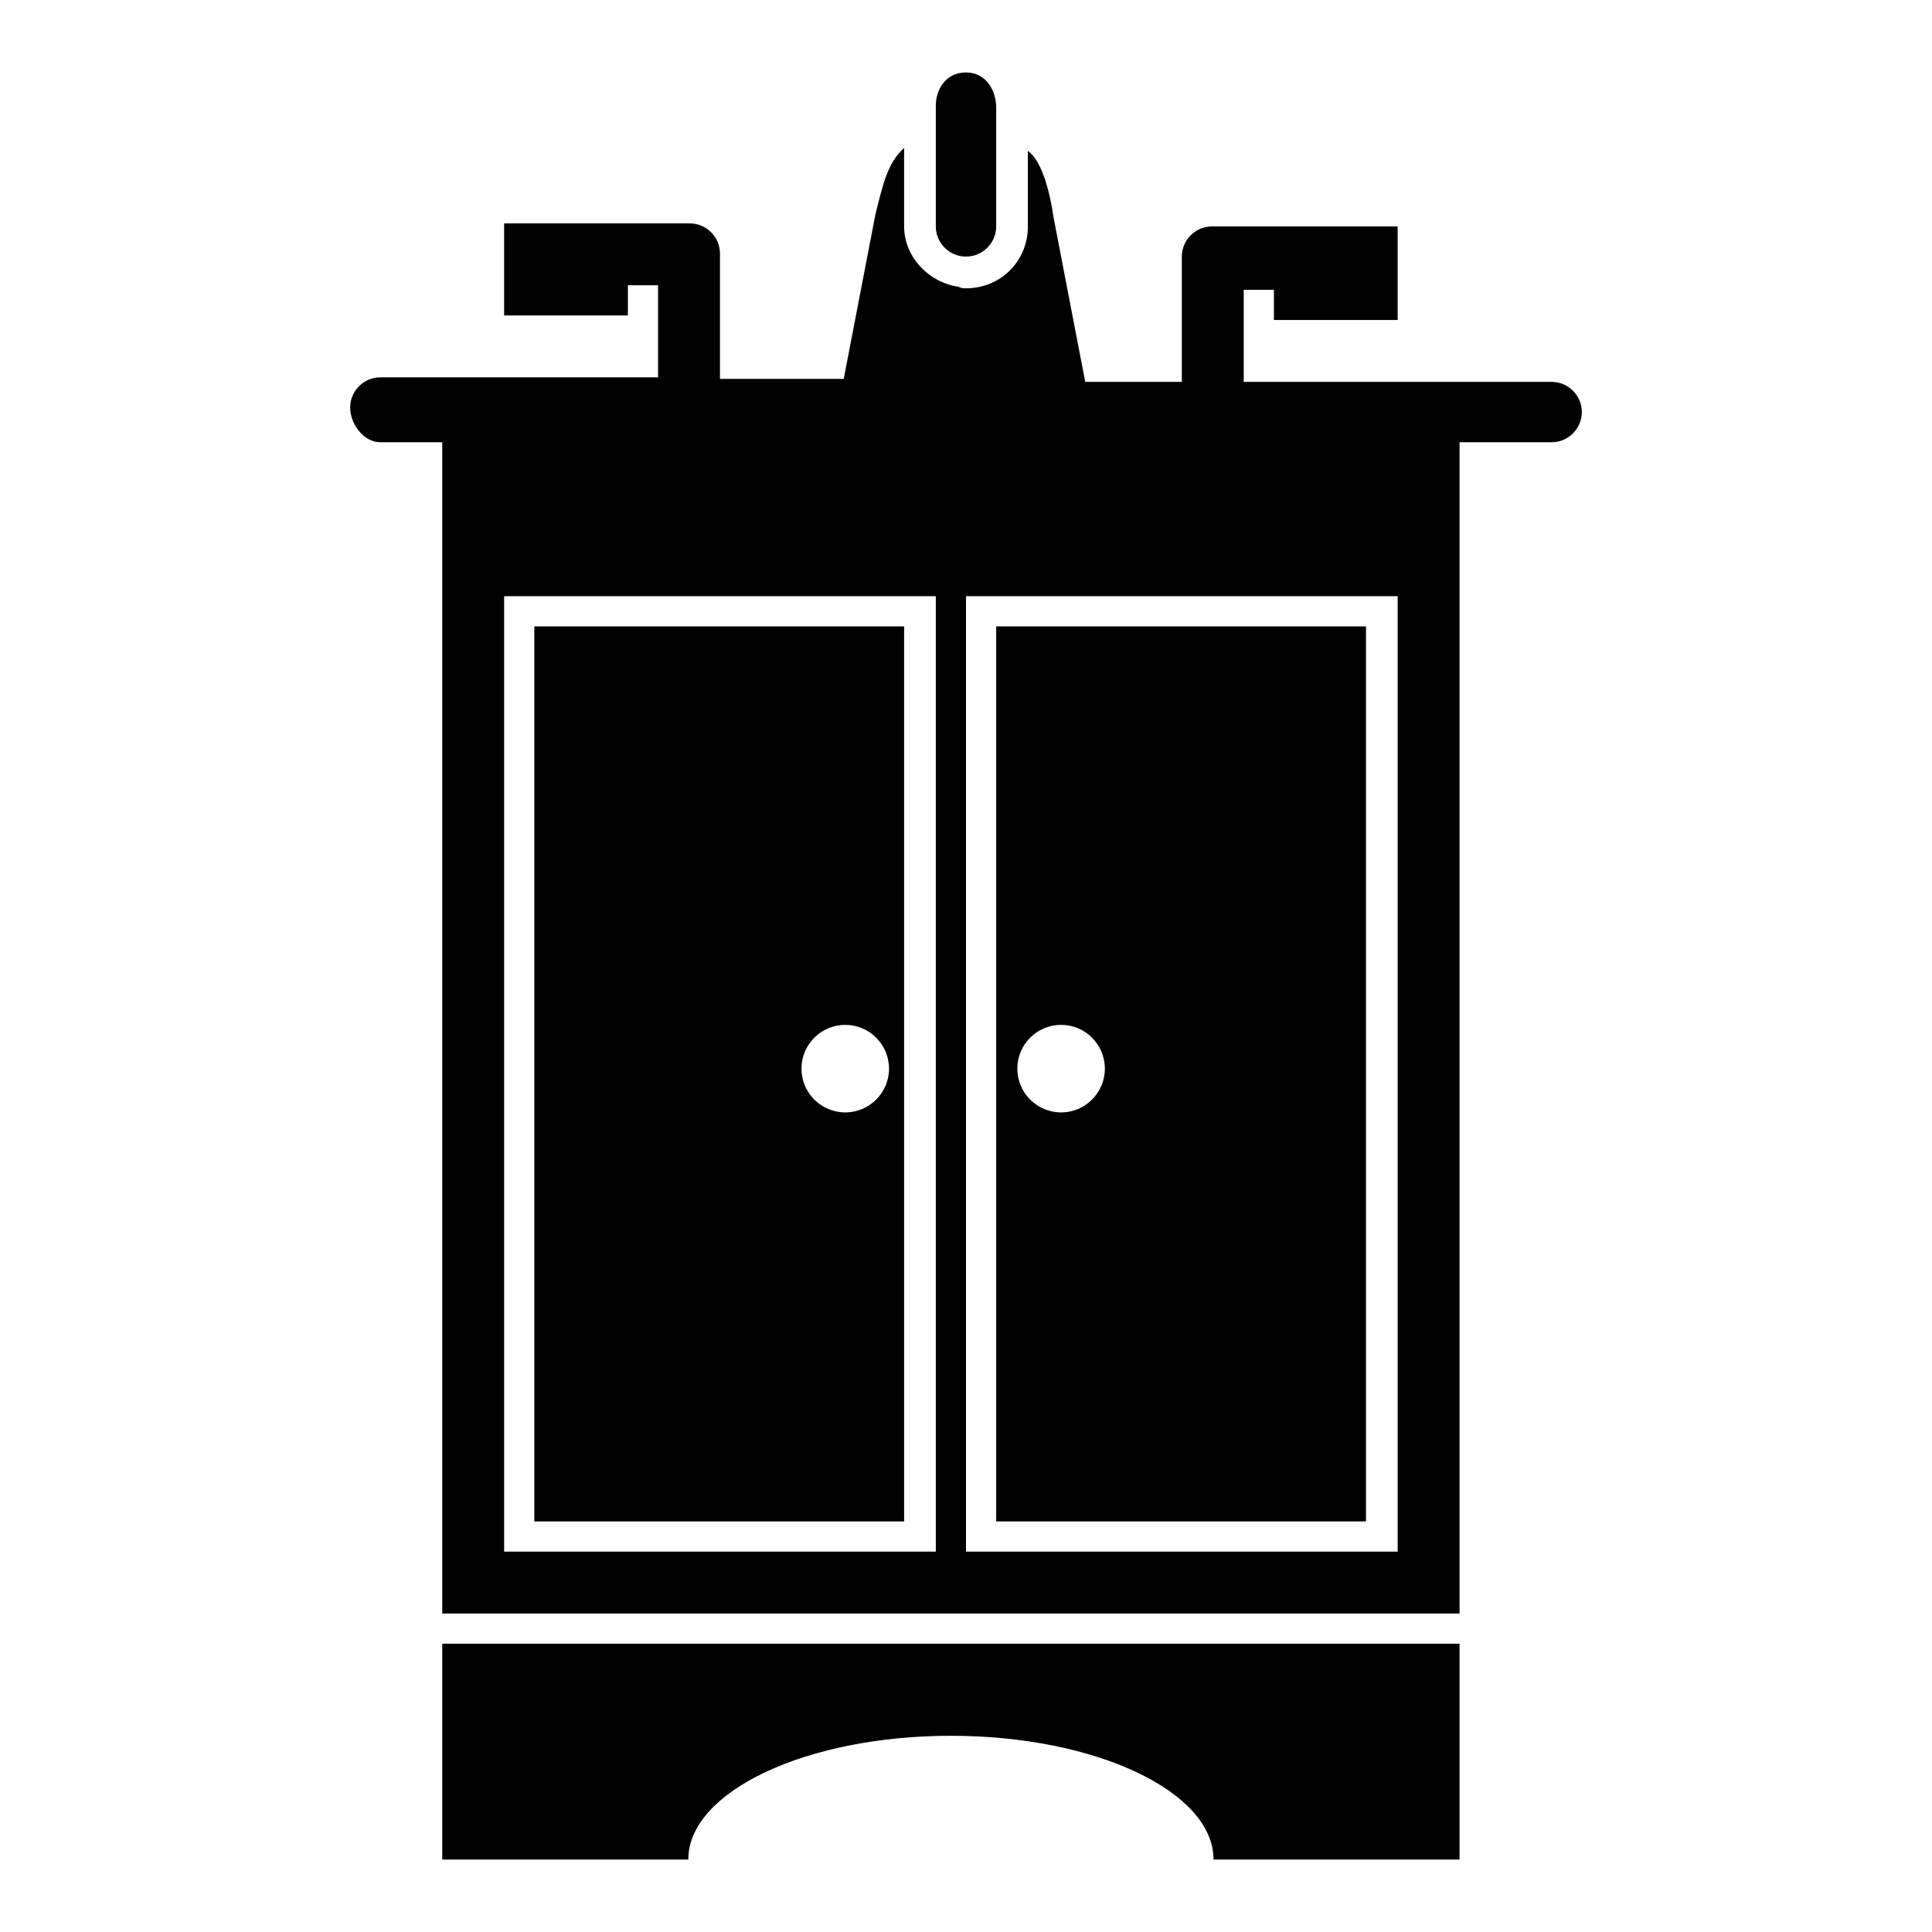 <?xml version="1.0" encoding="utf-8"?>
<!-- Generator: Adobe Illustrator 17.1.0, SVG Export Plug-In . SVG Version: 6.00 Build 0)  -->
<!DOCTYPE svg PUBLIC "-//W3C//DTD SVG 1.1//EN" "http://www.w3.org/Graphics/SVG/1.1/DTD/svg11.dtd">
<svg version="1.1" id="Layer_1" xmlns="http://www.w3.org/2000/svg" xmlns:xlink="http://www.w3.org/1999/xlink" x="0px" y="0px"
	 viewBox="0 0 128 128" enable-background="new 0 0 128 128" xml:space="preserve">
<g>
	<path d="M25.2,29.3h4.1v77.6h67.4V29.3h6.1c1.1,0,2-0.9,2-2s-0.9-2-2-2H82.4v-6.1h2v2h8.2V15H80.3c-1.1,0-2,0.9-2,2v8.3h-6.4
		l-2.1-10.9c-0.2-1.4-0.7-3.7-1.7-4.4V15c0,2.3-1.8,4.1-4.1,4.1c-0.2,0-0.3,0-0.5-0.1c-2-0.3-3.6-2-3.6-4V9.8
		c-1.1,1-1.4,2.4-1.9,4.4l-2.1,10.9h-8.2v-8.3c0-1.1-0.9-2-2-2H33.4v6.1h8.2v-2h2v6.1H25.2c-1.1,0-2,0.9-2,2S24.1,29.3,25.2,29.3z
		 M62,102.8h-2H33.4V41.5v-2H62V102.8z M92.6,102.8h-2H64V41.5v-2h28.6V102.8z"/>
	<path d="M64,17c1.1,0,2-0.9,2-2V9.1v-2c0-1-0.6-2.3-2-2.3c-1.4,0-2,1.2-2,2.2v1.8V15C62,16.1,62.9,17,64,17z"/>
	<path d="M29.3,123.2h16.3c0-4.5,7.8-8.2,17.4-8.2s17.4,3.7,17.4,8.2h16.3v-14.3H29.3V123.2z"/>
	<path d="M59.9,41.5H35.4v59.3h24.5V41.5z M56,73.7c-1.6,0-2.9-1.3-2.9-2.9s1.3-2.9,2.9-2.9c1.6,0,2.9,1.3,2.9,2.9
		S57.6,73.7,56,73.7z"/>
	<path d="M90.6,41.5H66v59.3h24.5V41.5z M70.3,73.7c-1.6,0-2.9-1.3-2.9-2.9s1.3-2.9,2.9-2.9s2.9,1.3,2.9,2.9S71.9,73.7,70.3,73.7z"
		/>
</g>
</svg>

